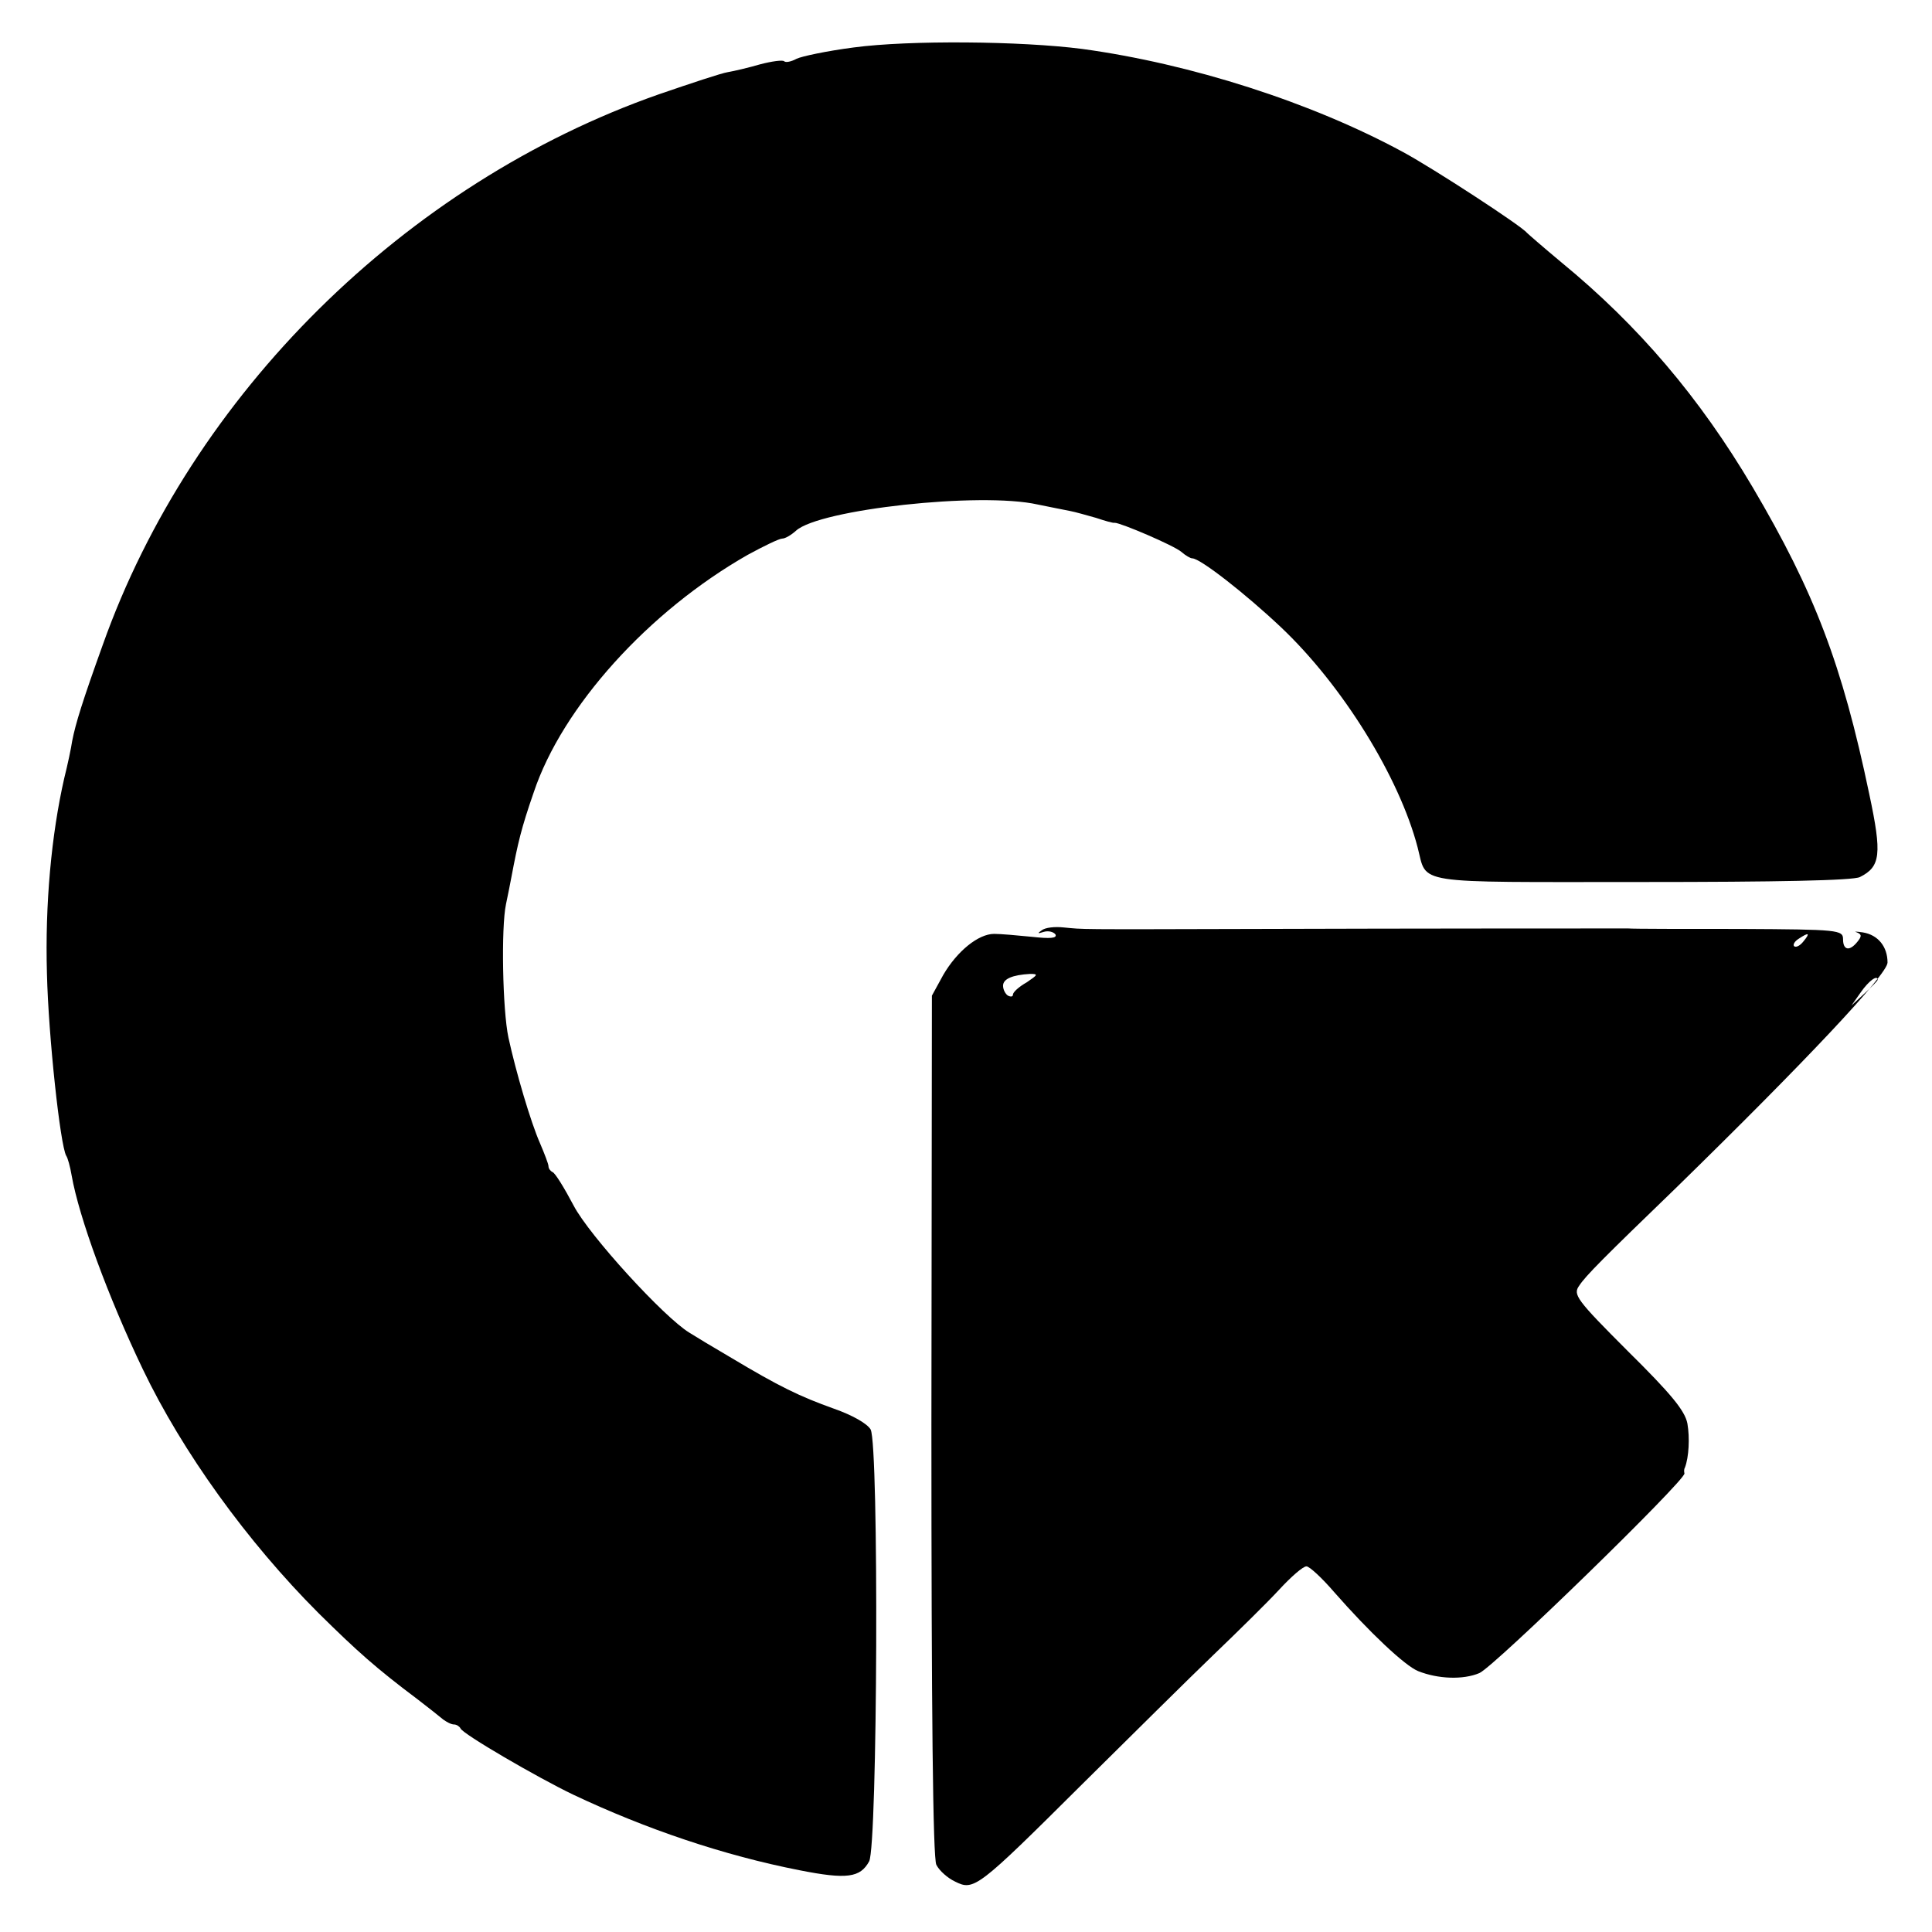 <?xml version="1.0" standalone="no"?>
<!DOCTYPE svg PUBLIC "-//W3C//DTD SVG 20010904//EN"
 "http://www.w3.org/TR/2001/REC-SVG-20010904/DTD/svg10.dtd">
<svg version="1.0" xmlns="http://www.w3.org/2000/svg"
 width="391pt" height="391pt" viewBox="0 0 391 391"
 preserveAspectRatio="xMidYMid meet">
<g transform="translate(0,391) scale(0.1,-0.1)"
fill="#000000" stroke="none">
<path d="M1728 3814 c-54 -7 -106 -18 -116 -23 -11 -6 -22 -8 -25 -5 -3 3 -25
0 -48 -6 -24 -7 -54 -14 -66 -16 -13 -2 -76 -23 -140 -45 -513 -180 -945 -607
-1125 -1114 -41 -114 -55 -159 -62 -195 -2 -14 -9 -47 -16 -75 -26 -114 -39
-255 -35 -395 3 -128 27 -348 39 -369 3 -4 8 -22 11 -40 15 -85 74 -246 144
-392 80 -167 211 -349 356 -494 78 -77 116 -111 200 -174 22 -17 45 -35 52
-41 7 -5 16 -10 22 -10 5 0 11 -4 13 -8 4 -11 155 -99 228 -134 148 -70 305
-123 458 -153 96 -19 123 -15 141 18 17 32 20 842 3 874 -7 12 -37 29 -74 42
-70 25 -111 45 -208 103 -36 21 -74 44 -85 51 -51 31 -202 196 -234 257 -19
36 -38 67 -43 68 -4 2 -8 7 -8 12 0 4 -8 25 -17 46 -19 43 -49 145 -64 214
-12 56 -15 223 -5 270 4 19 9 44 11 55 13 69 20 99 45 171 58 174 233 367 433
481 33 18 64 33 70 33 6 0 18 7 28 16 47 43 373 79 489 53 25 -5 54 -11 65
-13 11 -2 35 -9 53 -14 18 -6 35 -11 38 -10 12 0 120 -46 135 -59 8 -7 18 -13
22 -13 16 0 108 -72 179 -139 125 -118 240 -304 277 -446 20 -76 -16 -70 452
-70 274 0 429 3 443 10 42 21 45 46 19 168 -55 263 -111 409 -236 621 -107
181 -231 327 -387 455 -36 30 -67 57 -70 60 -11 14 -189 130 -250 163 -186
101 -430 179 -650 209 -124 16 -350 18 -462 3z"/>
<path d="M2108 2027 c-9 -6 -8 -7 4 -3 10 3 20 0 24 -5 4 -8 -11 -9 -47 -5
-30 3 -64 6 -77 6 -32 0 -75 -35 -103 -83 l-23 -42 -1 -869 c0 -577 3 -877 10
-890 6 -12 23 -27 38 -34 38 -19 45 -14 256 196 98 97 218 216 267 263 49 47
109 106 133 132 24 26 48 47 55 47 6 0 31 -23 56 -52 71 -81 143 -149 170
-160 40 -16 91 -18 124 -4 30 13 417 390 415 404 -1 4 -1 9 1 12 8 21 10 60 5
89 -5 26 -33 60 -120 146 -105 105 -112 115 -99 133 13 20 49 56 196 198 261
255 428 432 428 456 0 32 -19 56 -50 61 -14 2 -19 2 -12 0 10 -4 10 -8 1 -19
-16 -20 -29 -17 -29 5 0 19 -9 20 -207 21 -115 0 -217 0 -228 1 -50 0 -441 0
-750 -1 -379 -1 -349 -1 -392 3 -18 2 -38 0 -45 -6z m1542 -22 c-7 -9 -15 -13
-19 -10 -3 3 1 10 9 15 21 14 24 12 10 -5z m-1572 -83 c-16 -9 -28 -20 -28
-25 0 -4 -4 -5 -10 -2 -5 3 -10 12 -10 20 0 14 19 22 55 24 17 0 15 -2 -7 -17z
m1722 5 c0 -2 -12 -14 -27 -28 l-26 -24 19 27 c16 23 34 36 34 25z"/>
</g>
</svg>
